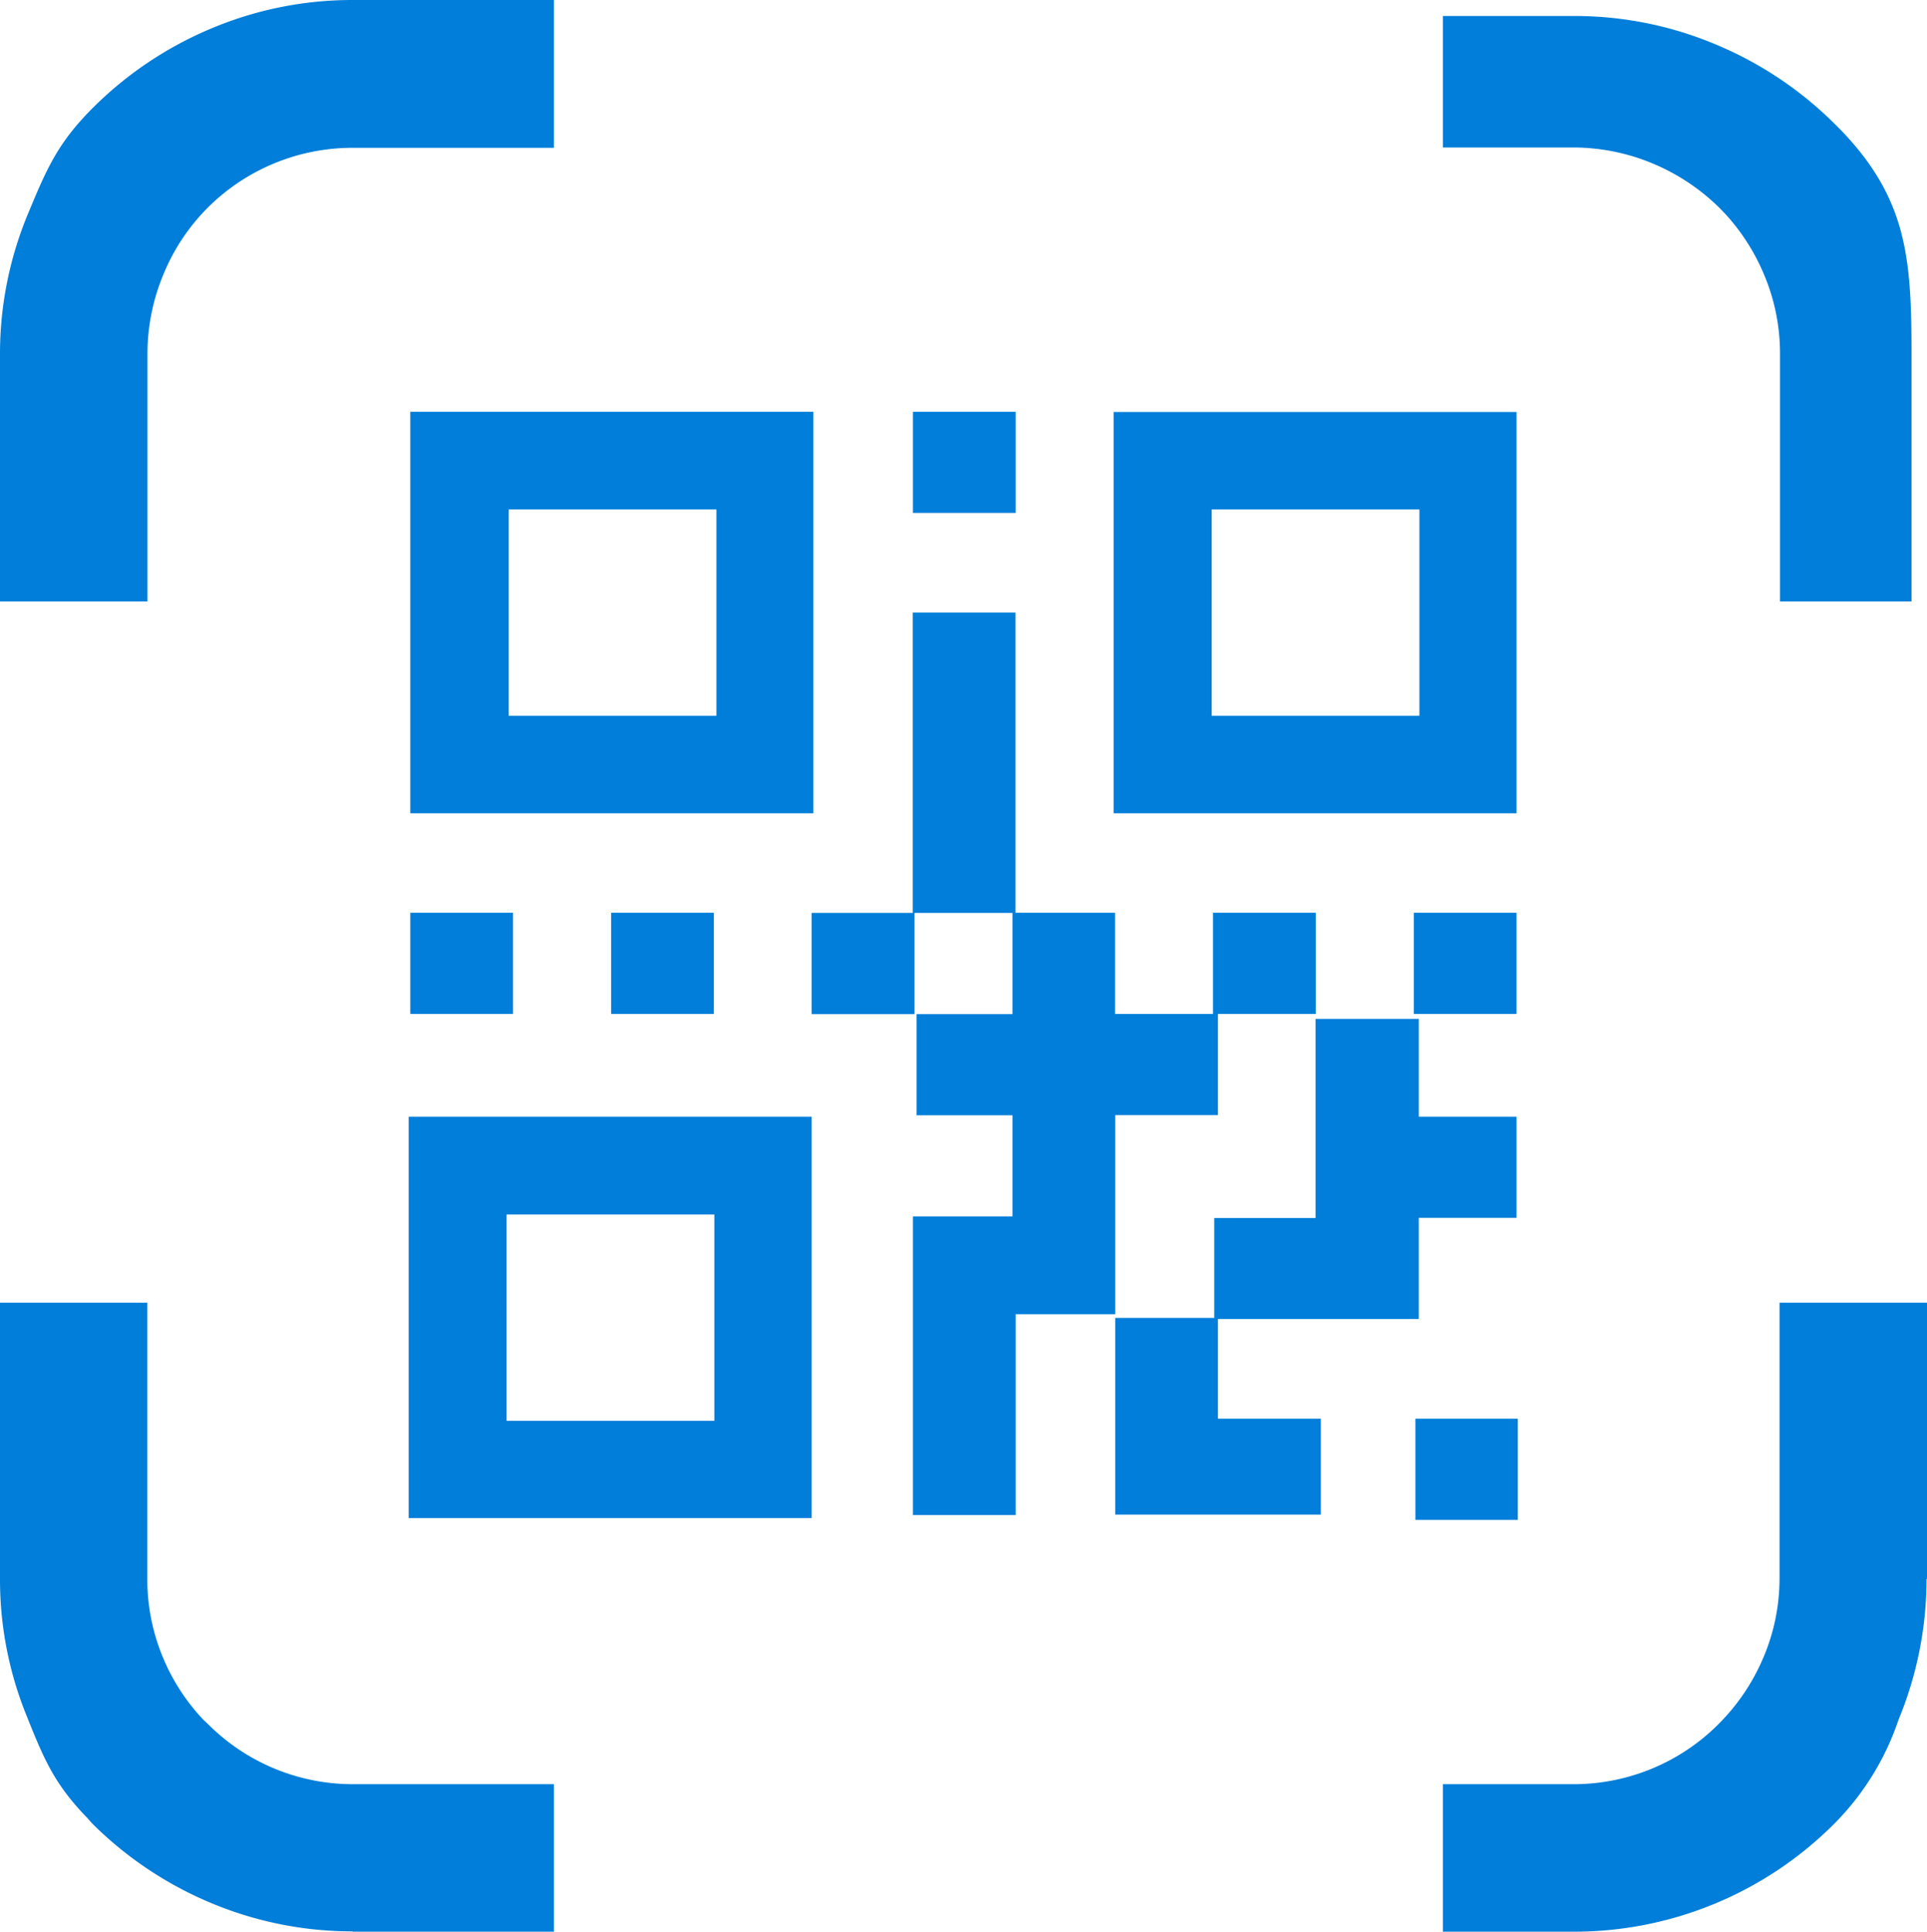 <svg xmlns="http://www.w3.org/2000/svg" width="120.61" height="120.88" viewBox="0 0 120.61 120.88"><path d="M26.68,26.77H51.91V51.89H26.68ZM35.67,1H23.07A22.72,22.72,0,0,0,14.3,2.75a23.13,23.13,0,0,0-7.49,5h0c-2.141,2.145-2.839,3.69-4,6.49A22.77,22.77,0,0,0,1,23.07V38.64h9.23V23.07a12.9,12.9,0,0,1,1-4.9A12.71,12.71,0,0,1,14,14h0a12.83,12.83,0,0,1,9.07-3.75h12.6ZM99.54,2H91.31v8.23h8.23a12.94,12.94,0,0,1,4.9,1A13.16,13.16,0,0,1,108.61,14l.35.36h0a13.07,13.07,0,0,1,2.45,3.82,12.67,12.67,0,0,1,1,4.89V38.64h8.23V23.07c0-5.941-.3-9.651-4.42-13.93h0l-.37-.37a23.16,23.16,0,0,0-7.49-5A22.77,22.77,0,0,0,99.54,2Zm22.07,97.81V82.52h-9.23V99.81a12.67,12.67,0,0,1-1,4.89,13.08,13.08,0,0,1-2.8,4.17,12.8,12.8,0,0,1-9.06,3.78H91.31v9.23h8.23a23,23,0,0,0,16.29-6.78,16.8,16.8,0,0,0,4-6.49,23,23,0,0,0,1.75-8.8ZM23.07,121.88h12.6v-9.23H23.07A12.8,12.8,0,0,1,14,108.87l-.26-.24a12.83,12.83,0,0,1-2.61-4.08,12.7,12.7,0,0,1-.91-4.74V82.52H1V99.81a22.64,22.64,0,0,0,1.67,8.57c1.1,2.747,1.731,4.253,3.79,6.38l.31.35a23.2,23.2,0,0,0,7.5,5,22.84,22.84,0,0,0,8.8,1.75Zm66.52-32.1H96v6.33H89.59Zm-12.36,0h6.44v6H70.8V83.47H77V77.22h6.34V64.76H89.8v6.12h6.12v6.33H89.8v6.33H77.23v6.23ZM58.14,77.12h6.23V70.79h-6V64.46h6V58.13H58.24v6.33H51.8V58.13h6.33V39.33h6.43V58.12h6.23v6.33h6.13V58.12h6.43v6.33H77.23v6.33H70.8V83.24H64.57V95.81H58.14Zm31.35-19h6.43v6.33H89.49V58.12Zm-50.24,0h6.43v6.33H39.25V58.12Zm-12.57,0h6.43v6.33H26.68V58.12ZM58.14,26.77h6.43V33.1H58.14ZM26.58,70.88H51.8V96H26.58ZM32.71,77h13V89.91h-13Zm38-50.22H95.92V51.89H70.7V26.77Zm6.13,6.1h13V45.79h-13V32.87Zm-44,0h13V45.79h-13V32.87Z" transform="translate(-1 -1)" fill="#007ed9" fill-rule="evenodd"/></svg>